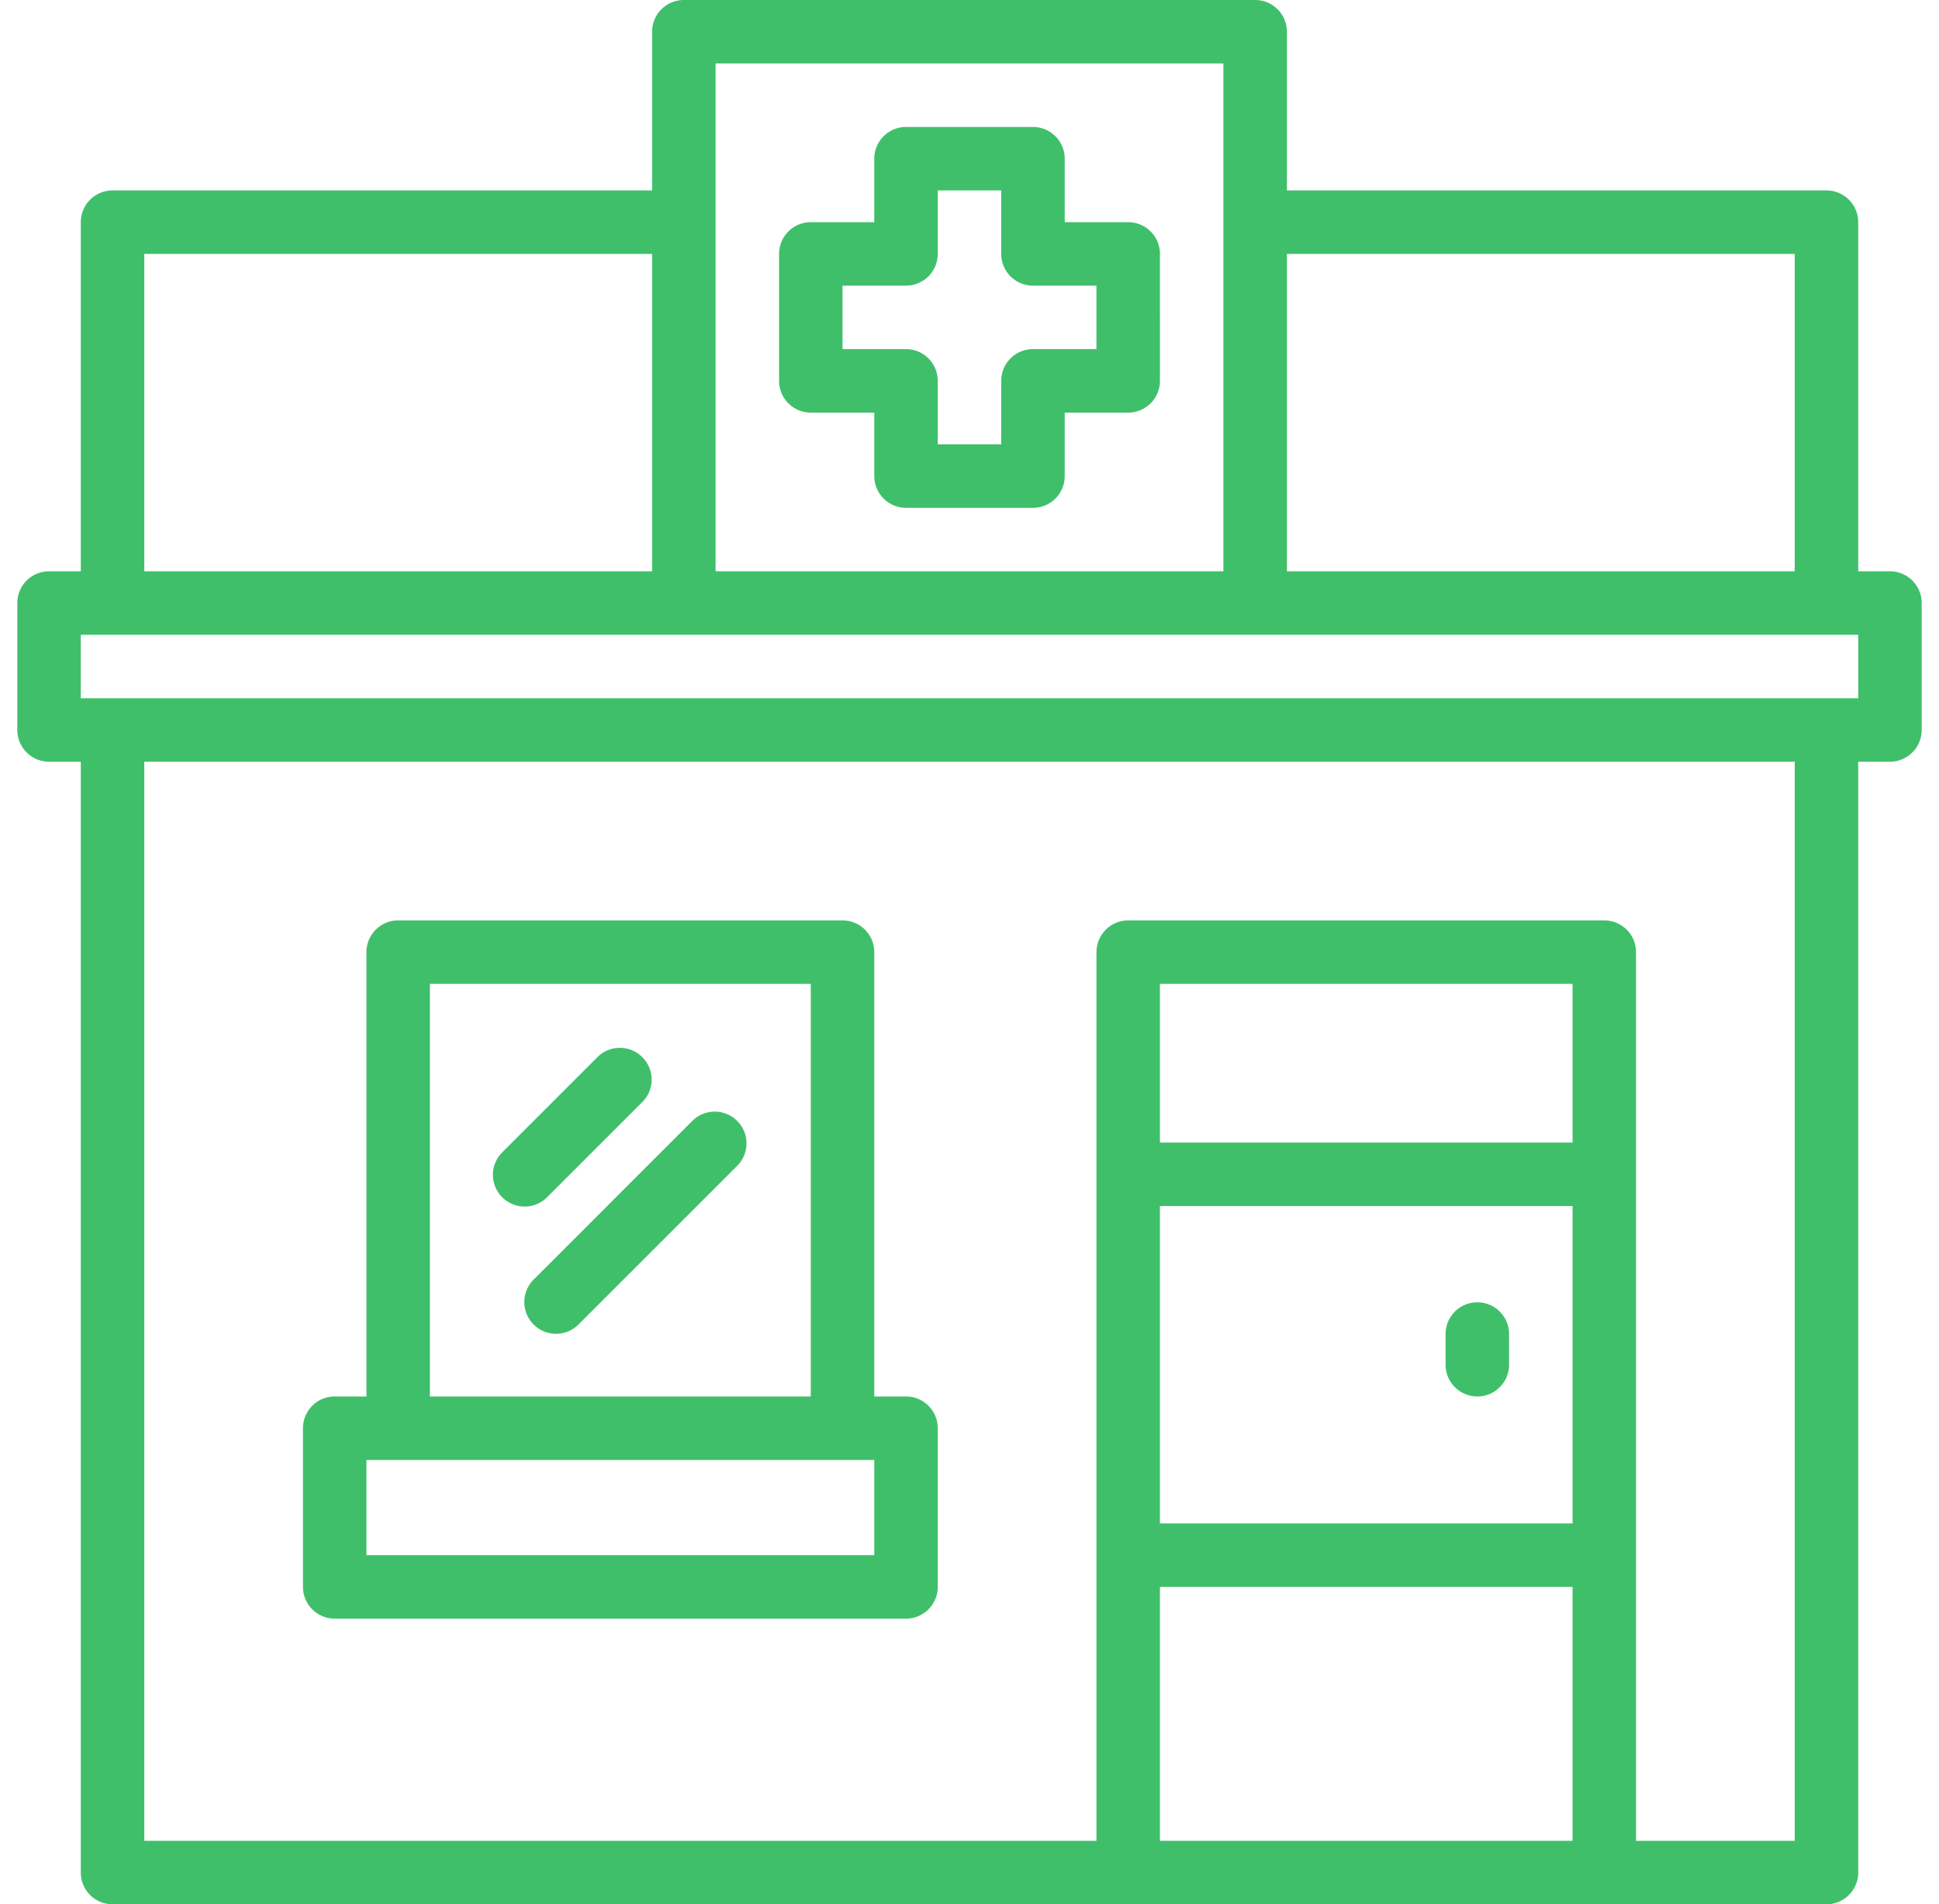 <svg width="56" height="55" fill="none" xmlns="http://www.w3.org/2000/svg"><g clip-path="url(#clip0_3_66)" fill="#40BF6A"><path d="M54.583 16.5h-.916V6.417a.917.917 0 00-.917-.917H37.167V.917A.917.917 0 0036.25 0h-16.5a.917.917 0 00-.917.917V5.5H3.25a.917.917 0 00-.917.917V16.5h-.916a.917.917 0 00-.917.917v3.666c0 .507.41.917.917.917h.916v32.083c0 .507.41.917.917.917h49.5c.506 0 .917-.41.917-.917V22h.916c.507 0 .917-.41.917-.917v-3.666a.917.917 0 00-.917-.917zM37.167 7.333h14.666V16.5H37.167V7.333zm-16.5-5.5h14.666V16.5H20.667V1.833zm-16.5 5.5h14.666V16.5H4.167V7.333zm41.25 45.834H33.5v-7.334h11.917v7.334zm0-9.167H33.5v-9.167h11.917V44zm0-11H33.5v-4.583h11.917V33zm6.416 20.167H47.25V27.5a.917.917 0 00-.917-.917h-13.75a.917.917 0 00-.916.917v25.667h-27.5V22h47.666v31.167zm1.834-33H2.333v-1.834h51.334v1.834z"/><path d="M9.666 46.75h16.5c.506 0 .917-.41.917-.917V41.25a.917.917 0 00-.917-.917h-.916V27.5a.917.917 0 00-.917-.917H11.5a.917.917 0 00-.917.917v12.833h-.917a.917.917 0 00-.916.917v4.583c0 .507.41.917.916.917zm2.75-18.333h11v11.916h-11V28.417zm-1.833 13.75H25.25v2.75H10.583v-2.75zm32.084-1.834c.506 0 .916-.41.916-.916V38.5a.917.917 0 00-1.833 0v.917c0 .506.41.916.917.916zM32.583 6.417H30.75V4.583a.917.917 0 00-.917-.916h-3.667a.917.917 0 00-.916.916v1.834h-1.834a.917.917 0 00-.916.916V11c0 .506.41.917.916.917h1.834v1.833c0 .506.41.917.916.917h3.667c.506 0 .917-.41.917-.917v-1.833h1.833c.506 0 .917-.41.917-.917V7.333a.917.917 0 00-.917-.916zm-.917 3.666h-1.833a.917.917 0 00-.917.917v1.833h-1.833V11a.917.917 0 00-.917-.917h-1.833V8.25h1.833c.506 0 .917-.41.917-.917V5.5h1.833v1.833c0 .507.41.917.917.917h1.833v1.833z"/><path d="M15.815 34.565l2.75-2.75a.917.917 0 00-1.296-1.297l-2.75 2.75a.917.917 0 101.296 1.297zm4.203-2.213l-4.583 4.583a.917.917 0 101.296 1.296l4.583-4.583a.917.917 0 00-1.296-1.296z"/></g><defs><clipPath id="clip0_3_66"><path fill="#fff" transform="translate(.5)" d="M0 0h55v55H0z"/></clipPath></defs></svg>